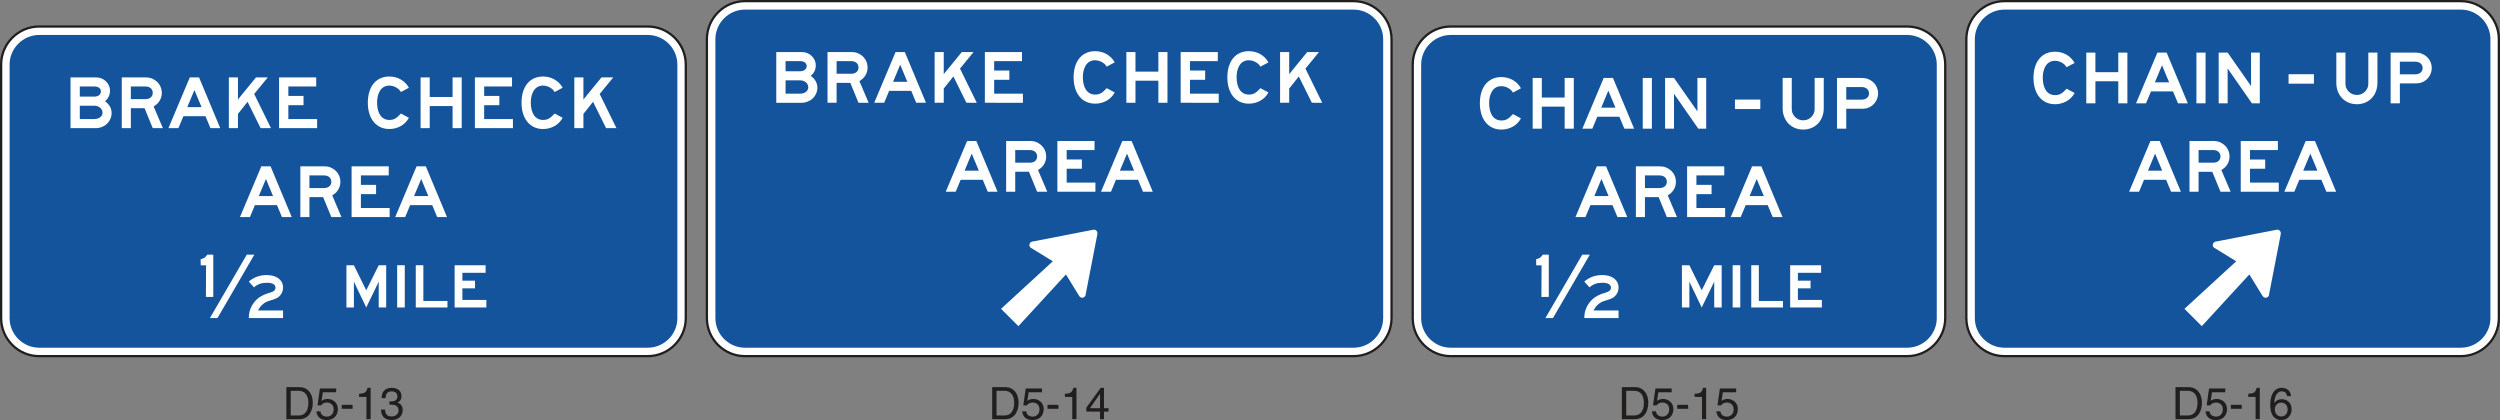 <?xml version="1.0" encoding="UTF-8"?>
<svg width="504.31pt" height="84.729pt" version="1.2" viewBox="0 0 504.31 84.729" xmlns="http://www.w3.org/2000/svg" xmlns:xlink="http://www.w3.org/1999/xlink"><rect x="0" y="0" width="504.31" height="84.729" fill="#808080" stroke="none"/><defs><symbol id="d" overflow="visible"><path d="m0.734 0h2.578c2.125 0 2.75-1.875 2.75-3.328 0-1.859-1.031-3.141-2.719-3.141h-2.609zm0.875-5.719h1.625c1.188 0 1.938 0.828 1.938 2.453s-0.75 2.516-1.875 2.516h-1.688z"/></symbol><symbol id="a" overflow="visible"><path d="m1.594-5.422h2.688v-0.766h-3.281l-0.484 3.391 0.688 0.031c0.297-0.391 0.719-0.594 1.172-0.594 0.781 0 1.406 0.484 1.406 1.391 0 0.797-0.516 1.453-1.328 1.453-0.719 0-1.266-0.328-1.344-1.062h-0.828c0.156 1.422 1.219 1.75 2.047 1.75 1.984 0 2.297-1.516 2.297-2.219 0-1.312-1.047-2.031-2.078-2.031-0.562 0-0.953 0.188-1.219 0.391z"/></symbol><symbol id="c" overflow="visible"><path d="m2.594-2.891h-2.203v0.797h2.203z"/></symbol><symbol id="b" overflow="visible"><path d="m3.234-6.328h-0.625c-0.25 1.031-0.672 1.141-1.703 1.203v0.641h1.484v4.484h0.844z"/></symbol><symbol id="g" overflow="visible"><path d="m2.016-2.922h0.359c0.547 0 1.484 0.094 1.484 1.156 0 0.734-0.578 1.219-1.391 1.219-1.172 0-1.312-0.797-1.344-1.391h-0.812c0.047 0.734 0.234 1.453 0.938 1.828 0.312 0.156 0.703 0.281 1.172 0.281 1.609 0 2.281-1 2.281-2.031 0-0.844-0.453-1.281-1.062-1.484v-0.016c0.344-0.109 0.812-0.5 0.812-1.297 0-0.969-0.734-1.672-1.953-1.672-1.656 0-2.047 1.141-2.047 2.078h0.781c0.031-0.453 0.109-1.359 1.234-1.359 0.938 0 1.172 0.609 1.172 1 0 0.781-0.594 1.031-1.203 1.031-0.141 0-0.281-0.016-0.422-0.016z"/></symbol><symbol id="f" overflow="visible"><path d="m4.531-4.641c-0.078-1.297-1.125-1.688-1.844-1.688-1.891 0-2.344 2-2.344 3.391 0 0.828 0.109 1.594 0.484 2.188 0.453 0.703 1.141 0.922 1.625 0.922 0.891 0 1.266-0.25 1.609-0.609 0.422-0.469 0.594-0.938 0.594-1.594 0-1.5-1.203-2-1.969-2-0.875 0-1.312 0.438-1.516 0.766l-0.016-0.016c0-0.656 0.266-2.328 1.5-2.328 0.688 0 1 0.406 1.094 0.969zm-3.266 2.703c0-0.75 0.422-1.391 1.297-1.391 0.984 0 1.281 0.781 1.281 1.344 0 0.844-0.484 1.438-1.25 1.438-0.922 0-1.328-0.719-1.328-1.391z"/></symbol><symbol id="e" overflow="visible"><path d="m4.703-1.531v-0.688h-0.922v-4.109h-0.656l-2.906 4.016v0.781h2.766v1.531h0.797v-1.531zm-1.734-3.562h0.016v2.875h-2.031z"/></symbol></defs><g><g transform="translate(-53.844 -74.184)" fill="#211e1e"><use x="110.877" y="158.74" width="100%" height="100%" xlink:href="#d"/><use x="117.376" y="158.74" width="100%" height="100%" xlink:href="#a"/><use x="122.379" y="158.74" width="100%" height="100%" xlink:href="#c"/><use x="125.376" y="158.74" width="100%" height="100%" xlink:href="#b"/><use x="130.38" y="158.74" width="100%" height="100%" xlink:href="#g"/><use x="380.284" y="158.74" width="100%" height="100%" xlink:href="#d"/><use x="386.781" y="158.74" width="100%" height="100%" xlink:href="#a"/><use x="391.785" y="158.74" width="100%" height="100%" xlink:href="#c"/><use x="394.783" y="158.74" width="100%" height="100%" xlink:href="#b"/><use x="399.786" y="158.74" width="100%" height="100%" xlink:href="#a"/><use x="491.965" y="158.74" width="100%" height="100%" xlink:href="#d"/><use x="498.462" y="158.74" width="100%" height="100%" xlink:href="#a"/><use x="503.466" y="158.74" width="100%" height="100%" xlink:href="#c"/><use x="506.464" y="158.74" width="100%" height="100%" xlink:href="#b"/><use x="511.467" y="158.74" width="100%" height="100%" xlink:href="#f"/><use x="253.258" y="158.74" width="100%" height="100%" xlink:href="#d"/><use x="259.755" y="158.74" width="100%" height="100%" xlink:href="#a"/><use x="264.759" y="158.74" width="100%" height="100%" xlink:href="#c"/><use x="267.757" y="158.74" width="100%" height="100%" xlink:href="#b"/><use x="272.76" y="158.74" width="100%" height="100%" xlink:href="#e"/></g><path d="m504.08 64.172c0 4.219-3.453 7.672-7.676 7.672h-92.07c-4.223 0-7.676-3.453-7.676-7.672v-56.266c0-4.223 3.453-7.676 7.676-7.676h92.07c4.223 0 7.676 3.453 7.676 7.676z" fill="#fff" stroke="#211e1e" stroke-width=".461"/><path d="m404.34 70.141c-0.805 0-1.582-0.16-2.312-0.469-0.711-0.305-1.352-0.734-1.902-1.285s-0.984-1.191-1.285-1.902c-0.312-0.734-0.469-1.512-0.469-2.312v-56.266c0-0.805 0.156-1.582 0.469-2.312 0.301-0.711 0.734-1.352 1.285-1.902s1.191-0.98 1.902-1.285c0.73-0.312 1.508-0.469 2.312-0.469h92.07c0.805 0 1.582 0.156 2.316 0.469 0.707 0.305 1.348 0.734 1.898 1.285s0.984 1.191 1.285 1.902c0.312 0.73 0.469 1.508 0.469 2.312v56.266c0 0.801-0.156 1.578-0.469 2.312-0.301 0.711-0.734 1.352-1.285 1.902s-1.191 0.98-1.898 1.285c-0.734 0.309-1.512 0.469-2.316 0.469z" fill="#14549c"/></g><g fill="#fff"><path d="m466.05 30.988-1.434 3.445h2.871zm3.231 7.684-1.004-2.406h-4.449l-1.004 2.406h-2.012l4.305-10.23h1.867l4.269 10.23z"/><path d="m434.73 30.988-1.438 3.445h2.875zm3.231 7.684-1.004-2.406h-4.453l-1.004 2.406h-2.008l4.305-10.23h1.867l4.269 10.23z"/><path d="m452.01 38.672v-10.23h7.492v1.828h-5.621v1.906h3.062v1.863h-3.062v2.801h5.801v1.832z"/><path d="m446.45 30.27h-2.945v2.551h2.945c0.895 0 1.473-0.504 1.473-1.258 0-0.789-0.578-1.293-1.473-1.293m1.473 8.402-1.652-4.019h-2.766v4.019h-1.832v-10.23h4.742c0.754 0 1.219 0.105 1.758 0.43 0.969 0.539 1.578 1.543 1.578 2.691 0 1.148-0.609 2.156-1.652 2.731l1.867 4.379z"/><path d="m436.13 13.16-1.438 3.445h2.871zm3.227 7.684-1.004-2.406h-4.449l-1.004 2.406h-2.008l4.305-10.234h1.867l4.269 10.234z"/><path d="m414.55 21.023c-2.691 0-4.344-2.121-4.344-5.316 0-3.231 1.652-5.277 4.344-5.277 1.652 0 3.16 0.828 3.949 2.266l-1.613 0.859c-0.289-0.43-0.434-0.574-0.719-0.754-0.395-0.324-1.078-0.539-1.617-0.539-1.863 0-2.477 1.832-2.477 3.41 0 2.227 0.934 3.519 2.477 3.519 0.934 0 1.438-0.324 2.336-1.293l1.613 0.859c-0.754 1.438-2.297 2.266-3.949 2.266"/><path d="m427.31 20.844v-4.453h-4.617v4.453h-1.836v-10.23h1.836v3.945h4.617v-3.945h1.836v10.23z"/><path d="m443.07 10.613h1.844v10.227h-1.844z"/><path d="m454.27 20.844-4.902-7.035v7.035h-1.805v-10.23h1.805l4.723 6.746v-6.746h1.766v10.23z"/><path d="m487.2 12.441h-3.09v2.551h3.09c0.898 0 1.508-0.504 1.508-1.258 0-0.789-0.609-1.293-1.508-1.293m1.762 3.984c-0.574 0.324-1.043 0.395-1.832 0.395h-3.019v4.019h-1.863v-10.227h4.883c0.789 0 1.258 0.105 1.832 0.43 0.965 0.539 1.578 1.543 1.578 2.691 0 1.078-0.613 2.152-1.578 2.691"/><path d="m475.44 21.023c-2.418 0-4.148-1.797-4.148-4.309v-6.102h1.84v6.102c0 0.609 0.074 0.934 0.324 1.328 0.395 0.68 1.156 1.113 1.984 1.113 0.828 0 1.586-0.434 1.98-1.113 0.254-0.395 0.328-0.754 0.328-1.328v-6.102h1.836v6.102c0 2.512-1.73 4.309-4.144 4.309"/><path d="m461.66 14.973h5.113v1.906h-5.113z"/><path d="m457.63 59.723c4e-3 -8e-3 8e-3 -0.016 0.012-0.019 0.023-0.047 0.043-0.094 0.059-0.145 0-4e-3 4e-3 -8e-3 4e-3 -0.012 4e-3 -0.016 8e-3 -0.035 0.012-0.051l0.023-0.164 2.32-11.965 0.031-0.227c0.027-0.223-0.047-0.449-0.195-0.598-0.172-0.172-0.395-0.246-0.609-0.203l-0.148 0.027-12.004 2.34-0.211 0.035c-0.137 0.031-0.246 0.094-0.352 0.203-0.266 0.266-0.277 0.703 0 0.98 0.031 0.035 0.086 0.066 0.129 0.086l0.129 0.07 4.269 2.629-10.441 9.586 3.496 3.496 9.586-10.422v-0.023l2.586 4.211 0.105 0.152c0.035 0.055 0.066 0.105 0.109 0.148 0.266 0.27 0.715 0.27 0.984 0 0.039-0.043 0.074-0.09 0.105-0.137"/><path d="m392.4 64.172c0 4.219-3.453 7.672-7.672 7.672h-92.074c-4.223 0-7.672-3.453-7.672-7.672v-51.152c0-4.219 3.449-7.672 7.672-7.672h92.074c4.219 0 7.672 3.453 7.672 7.672z" stroke="#211e1e" stroke-width=".461"/></g><path d="m292.65 70.141c-0.801 0-1.578-0.16-2.312-0.469-0.711-0.305-1.348-0.734-1.902-1.285-0.551-0.551-0.98-1.191-1.281-1.902-0.312-0.734-0.473-1.512-0.473-2.312v-51.152c0-0.801 0.16-1.578 0.473-2.312 0.301-0.711 0.73-1.352 1.281-1.898 0.555-0.551 1.191-0.984 1.902-1.285 0.734-0.312 1.512-0.473 2.312-0.473h92.074c0.801 0 1.578 0.16 2.312 0.473 0.711 0.301 1.348 0.734 1.898 1.285 0.555 0.547 0.984 1.188 1.285 1.898 0.312 0.734 0.473 1.512 0.473 2.312v51.152c0 0.801-0.16 1.578-0.473 2.312-0.301 0.711-0.73 1.352-1.285 1.902-0.551 0.551-1.188 0.98-1.898 1.285-0.734 0.309-1.512 0.469-2.312 0.469z" fill="#14549c"/><g fill="#fff"><path d="m354.37 36.105-1.438 3.445h2.871zm3.227 7.68-1.004-2.402h-4.449l-1.004 2.402h-2.008l4.305-10.23h1.867l4.269 10.23z"/><path d="m323.05 36.105-1.434 3.445h2.871zm3.231 7.68-1.004-2.402h-4.449l-1.004 2.402h-2.012l4.305-10.23h1.867l4.269 10.23z"/><path d="m340.33 43.785v-10.23h7.492v1.832h-5.617v1.902h3.059v1.867h-3.059v2.801h5.797v1.828z"/><path d="m334.77 35.387h-2.945v2.547h2.945c0.898 0 1.473-0.5 1.473-1.254 0-0.789-0.574-1.293-1.473-1.293m1.473 8.398-1.652-4.019h-2.766v4.019h-1.828v-10.23h4.738c0.754 0 1.223 0.109 1.758 0.43 0.969 0.539 1.578 1.547 1.578 2.695s-0.609 2.152-1.648 2.727l1.863 4.379z"/><path d="m361.12 62.027v-8.523h6.242v1.523h-4.684v1.586h2.555v1.555h-2.555v2.336h4.836v1.523z"/><path d="m349.52 53.504h1.535v8.523h-1.535z"/><path d="m353.27 62.027v-8.523h1.531v7.207h4.867v1.316z"/><path d="m345.8 62.027v-5.203l-2.523 5.203-2.492-5.203v5.203h-1.504v-8.523h1.504l2.492 5.055 2.523-5.055h1.5v8.523z"/><path d="m310.94 59.895 0.031-6.371h-1.07l-0.027-1.227c0.652-0.148 1.008-0.387 1.336-0.926h1.219v8.523z"/><path d="m319.59 64.16c0-1.02 0.211-1.766 0.688-2.606 0.754-1.254 1.836-2.031 3.398-2.453 0.961-0.266 1.289-0.566 1.289-1.074 0-0.629-0.602-0.988-1.68-0.988-1.113 0-1.926 0.27-2.644 0.93l-1.051-1.168c0.988-0.867 2.223-1.316 3.606-1.316 2.012 0 3.305 0.988 3.305 2.543 0 0.719-0.305 1.375-0.875 1.855-0.27 0.207-0.66 0.418-1.262 0.598-1.141 0.328-1.469 0.477-1.98 0.926-0.391 0.328-0.633 0.66-0.934 1.227h5.051v1.527z"/><path d="m313.27 64.16h-1.523l7.434-12.789h1.527z"/><path d="m324.44 18.277-1.434 3.445h2.871zm3.231 7.68-1.004-2.406h-4.453l-1.004 2.406h-2.008l4.305-10.23h1.867l4.269 10.23z"/><path d="m302.87 26.137c-2.691 0-4.344-2.117-4.344-5.312 0-3.231 1.652-5.277 4.344-5.277 1.648 0 3.156 0.824 3.945 2.262l-1.613 0.863c-0.285-0.434-0.43-0.574-0.719-0.754-0.395-0.324-1.074-0.539-1.613-0.539-1.867 0-2.477 1.828-2.477 3.41 0 2.227 0.93 3.516 2.477 3.516 0.934 0 1.434-0.32 2.332-1.289l1.613 0.859c-0.754 1.438-2.297 2.262-3.945 2.262"/><path d="m315.63 25.957v-4.449h-4.613v4.449h-1.84v-10.23h1.84v3.949h4.613v-3.949h1.84v10.23z"/><path d="m331.38 15.727h1.844v10.23h-1.844z"/><path d="m342.59 25.957-4.902-7.035v7.035h-1.801v-10.23h1.801l4.723 6.75v-6.75h1.77v10.23z"/><path d="m375.52 17.559h-3.09v2.547h3.09c0.895 0 1.508-0.504 1.508-1.254 0-0.793-0.613-1.293-1.508-1.293m1.758 3.984c-0.574 0.32-1.039 0.395-1.828 0.395h-3.019v4.019h-1.867v-10.23h4.887c0.789 0 1.254 0.109 1.828 0.43 0.969 0.539 1.578 1.547 1.578 2.695 0 1.074-0.609 2.152-1.578 2.691"/><path d="m363.75 26.137c-2.414 0-4.144-1.793-4.144-4.309v-6.102h1.836v6.102c0 0.613 0.074 0.934 0.328 1.328 0.395 0.684 1.152 1.113 1.98 1.113 0.828 0 1.586-0.43 1.98-1.113 0.254-0.395 0.328-0.754 0.328-1.328v-6.102h1.836v6.102c0 2.516-1.73 4.309-4.144 4.309"/><path d="m349.98 20.086h5.117v1.91h-5.117z"/><path d="m280.71 64.172c0 4.219-3.449 7.672-7.672 7.672h-122.77c-4.219 0-7.672-3.453-7.672-7.672v-56.266c0-4.223 3.453-7.676 7.672-7.676h122.77c4.223 0 7.672 3.453 7.672 7.676z" stroke="#211e1e" stroke-width=".461"/></g><path d="m150.28 70.141c-0.801 0-1.578-0.16-2.312-0.469-0.711-0.305-1.348-0.734-1.898-1.285-0.555-0.551-0.984-1.191-1.285-1.902-0.312-0.734-0.473-1.512-0.473-2.312v-56.266c0-0.805 0.16-1.582 0.473-2.312 0.301-0.711 0.73-1.352 1.285-1.902 0.551-0.551 1.188-0.98 1.898-1.285 0.734-0.312 1.512-0.469 2.312-0.469h122.77c0.801 0 1.578 0.156 2.312 0.469 0.711 0.305 1.352 0.734 1.902 1.285 0.547 0.551 0.98 1.191 1.285 1.902 0.309 0.73 0.469 1.508 0.469 2.312v56.266c0 0.801-0.16 1.578-0.469 2.312-0.305 0.711-0.738 1.352-1.285 1.902-0.551 0.551-1.191 0.98-1.902 1.285-0.734 0.309-1.512 0.469-2.312 0.469z" fill="#14549c"/><g fill="#fff"><path d="m181.59 13.047-1.438 3.449h2.875zm3.231 7.684-1.004-2.406h-4.453l-1.004 2.406h-2.008l4.305-10.23h1.867l4.269 10.23z"/><path d="m161.39 16.207h-2.922v2.691h2.922c0.973 0 1.656-0.539 1.656-1.293 0-0.789-0.719-1.398-1.656-1.398m0-3.875h-2.922v2.043h2.922c0.793 0 1.336-0.43 1.336-1.039s-0.508-1.004-1.336-1.004m1.945 7.965c-0.504 0.289-1.047 0.434-1.586 0.434h-5.156v-10.23h4.797c0.898 0 1.227 0.07 1.766 0.359 0.867 0.504 1.406 1.363 1.406 2.332 0 0.824-0.324 1.543-1.012 2.117 0.902 0.648 1.336 1.438 1.336 2.406 0 1.039-0.613 2.082-1.551 2.582"/><path d="m220.92 20.91c-2.691 0-4.344-2.117-4.344-5.312 0-3.231 1.652-5.277 4.344-5.277 1.648 0 3.156 0.824 3.945 2.262l-1.613 0.859c-0.289-0.43-0.434-0.574-0.719-0.754-0.395-0.32-1.078-0.535-1.613-0.535-1.867 0-2.481 1.828-2.481 3.41 0 2.223 0.934 3.516 2.481 3.516 0.93 0 1.434-0.32 2.332-1.293l1.613 0.863c-0.754 1.438-2.297 2.262-3.945 2.262"/><path d="m251.93 20.91c-2.691 0-4.344-2.117-4.344-5.312 0-3.231 1.652-5.277 4.344-5.277 1.648 0 3.156 0.824 3.945 2.262l-1.613 0.859c-0.285-0.43-0.434-0.574-0.719-0.754-0.395-0.32-1.078-0.535-1.613-0.535-1.867 0-2.481 1.828-2.481 3.41 0 2.223 0.934 3.516 2.481 3.516 0.934 0 1.434-0.32 2.332-1.293l1.613 0.863c-0.754 1.438-2.297 2.262-3.945 2.262"/><path d="m198.67 20.73v-10.23h7.492v1.832h-5.617v1.902h3.062v1.863h-3.062v2.801h5.801v1.832z"/><path d="m238.17 20.73v-10.23h7.492v1.832h-5.617v1.902h3.062v1.863h-3.062v2.801h5.801v1.832z"/><path d="m233.67 20.73v-4.453h-4.617v4.453h-1.836v-10.23h1.836v3.949h4.617v-3.949h1.836v10.23z"/><path d="m194.95 20.73-2.629-5.312-1.945 2.441v2.871h-1.836v-10.23h1.836v4.453l3.637-4.453h2.375l-2.734 3.336 3.383 6.894z"/><path d="m264.63 20.73-2.629-5.312-1.941 2.441v2.871h-1.836v-10.23h1.836v4.453l3.633-4.453h2.379l-2.734 3.336 3.383 6.894z"/><path d="m171.71 12.332h-2.949v2.547h2.949c0.895 0 1.469-0.504 1.469-1.258 0-0.789-0.574-1.289-1.469-1.289m1.469 8.398-1.652-4.019h-2.766v4.019h-1.828v-10.23h4.742c0.75 0 1.219 0.105 1.758 0.43 0.965 0.539 1.578 1.543 1.578 2.691 0 1.148-0.613 2.156-1.652 2.731l1.867 4.379z"/><path d="m227.34 30.988-1.434 3.445h2.871zm3.231 7.684-1.004-2.406h-4.449l-1.004 2.406h-2.012l4.305-10.23h1.867l4.269 10.23z"/><path d="m196.02 30.988-1.438 3.445h2.875zm3.231 7.684-1.004-2.406h-4.453l-1.004 2.406h-2.008l4.305-10.23h1.867l4.269 10.23z"/><path d="m213.3 38.672v-10.23h7.492v1.828h-5.621v1.902h3.066v1.867h-3.066v2.801h5.801v1.832z"/><path d="m207.74 30.27h-2.945v2.551h2.945c0.895 0 1.473-0.504 1.473-1.258 0-0.789-0.578-1.293-1.473-1.293m1.473 8.402-1.652-4.023h-2.766v4.023h-1.832v-10.23h4.742c0.754 0 1.219 0.105 1.758 0.43 0.969 0.539 1.578 1.543 1.578 2.691 0 1.148-0.609 2.156-1.652 2.731l1.867 4.379z"/><path d="m218.91 59.723c4e-3 -8e-3 8e-3 -0.016 0.012-0.019 0.023-0.047 0.043-0.094 0.059-0.145 0-4e-3 4e-3 -8e-3 4e-3 -0.012 0-0.016 8e-3 -0.035 0.012-0.051l0.023-0.164 2.32-11.965 0.031-0.227c0.027-0.223-0.047-0.449-0.195-0.598-0.172-0.172-0.395-0.246-0.609-0.203l-0.148 0.027-12.004 2.34-0.211 0.035c-0.137 0.031-0.242 0.094-0.352 0.203-0.266 0.266-0.277 0.703 0 0.98 0.031 0.035 0.086 0.066 0.129 0.086l0.129 0.07 4.269 2.629-10.441 9.586 3.496 3.496 9.586-10.422v-0.023l2.586 4.211 0.109 0.152c0.031 0.055 0.062 0.105 0.105 0.148 0.266 0.27 0.715 0.27 0.984 0 0.039-0.043 0.074-0.09 0.105-0.137"/><path d="m138.34 64.172c0 4.219-3.453 7.672-7.676 7.672h-122.76c-4.223 0-7.676-3.453-7.676-7.672v-51.152c0-4.219 3.453-7.672 7.676-7.672h122.76c4.223 0 7.676 3.453 7.676 7.672z" stroke="#211e1e" stroke-width=".461"/></g><path d="m7.902 70.141c-0.801 0-1.578-0.16-2.312-0.469-0.707-0.305-1.348-0.734-1.898-1.285-0.551-0.551-0.984-1.191-1.285-1.902-0.312-0.734-0.469-1.512-0.469-2.312v-51.152c0-0.801 0.156-1.578 0.469-2.312 0.301-0.711 0.734-1.352 1.285-1.898 0.551-0.551 1.191-0.984 1.898-1.285 0.734-0.312 1.512-0.473 2.312-0.473h122.77c0.801 0 1.582 0.16 2.312 0.473 0.711 0.301 1.352 0.734 1.902 1.285 0.551 0.547 0.984 1.188 1.285 1.898 0.312 0.734 0.469 1.512 0.469 2.312v51.152c0 0.801-0.156 1.578-0.469 2.312-0.301 0.711-0.734 1.352-1.285 1.902s-1.191 0.98-1.902 1.285c-0.73 0.309-1.512 0.469-2.312 0.469z" fill="#14549c"/><g fill="#fff"><path d="m39.219 18.164-1.434 3.445h2.871zm3.231 7.68-1.004-2.402h-4.449l-1.004 2.402h-2.012l4.305-10.227h1.867l4.269 10.227z"/><path d="m19.02 21.324h-2.922v2.691h2.922c0.977 0 1.66-0.539 1.66-1.293 0-0.789-0.723-1.398-1.66-1.398m0-3.879h-2.922v2.047h2.922c0.793 0 1.336-0.43 1.336-1.043 0-0.609-0.508-1.004-1.336-1.004m1.945 7.969c-0.504 0.289-1.043 0.434-1.586 0.434h-5.152v-10.234h4.793c0.902 0 1.227 0.074 1.77 0.359 0.863 0.504 1.402 1.363 1.402 2.336 0 0.824-0.324 1.543-1.008 2.117 0.902 0.645 1.332 1.438 1.332 2.406 0 1.039-0.609 2.078-1.551 2.582"/><path d="m78.543 26.027c-2.691 0-4.344-2.121-4.344-5.316 0-3.231 1.652-5.277 4.344-5.277 1.648 0 3.156 0.828 3.945 2.266l-1.613 0.859c-0.285-0.43-0.43-0.574-0.719-0.754-0.395-0.324-1.078-0.539-1.613-0.539-1.867 0-2.477 1.832-2.477 3.41 0 2.227 0.93 3.519 2.477 3.519 0.934 0 1.438-0.324 2.332-1.293l1.613 0.859c-0.75 1.438-2.297 2.266-3.945 2.266"/><path d="m109.55 26.027c-2.691 0-4.344-2.121-4.344-5.316 0-3.231 1.652-5.277 4.344-5.277 1.652 0 3.156 0.828 3.949 2.266l-1.617 0.859c-0.285-0.43-0.43-0.574-0.719-0.754-0.391-0.324-1.074-0.539-1.613-0.539-1.867 0-2.477 1.832-2.477 3.41 0 2.227 0.934 3.519 2.477 3.519 0.934 0 1.438-0.324 2.332-1.293l1.617 0.859c-0.754 1.438-2.297 2.266-3.949 2.266"/><path d="m56.297 25.848v-10.23h7.492v1.828h-5.621v1.902h3.062v1.867h-3.062v2.801h5.801v1.832z"/><path d="m95.797 25.848v-10.23h7.492v1.828h-5.621v1.902h3.062v1.867h-3.062v2.801h5.801v1.832z"/><path d="m91.297 25.848v-4.453h-4.613v4.453h-1.84v-10.23h1.84v3.945h4.613v-3.945h1.84v10.23z"/><path d="m52.57 25.848-2.629-5.316-1.941 2.441v2.875h-1.836v-10.23h1.836v4.449l3.633-4.449h2.379l-2.738 3.336 3.387 6.894z"/><path d="m122.26 25.848-2.625-5.316-1.945 2.441v2.875h-1.836v-10.23h1.836v4.449l3.637-4.449h2.375l-2.734 3.336 3.383 6.894z"/><path d="m29.34 17.445h-2.945v2.551h2.945c0.895 0 1.473-0.504 1.473-1.258 0-0.789-0.578-1.293-1.473-1.293m1.473 8.402-1.652-4.023h-2.766v4.023h-1.832v-10.234h4.742c0.754 0 1.219 0.109 1.758 0.434 0.969 0.535 1.578 1.543 1.578 2.691 0 1.148-0.609 2.152-1.652 2.731l1.867 4.379z"/><path d="m84.965 36.105-1.438 3.445h2.871zm3.227 7.68-1.004-2.402h-4.449l-1.004 2.402h-2.008l4.305-10.23h1.867l4.269 10.23z"/><path d="m53.645 36.105-1.434 3.445h2.871zm3.231 7.68-1.004-2.402h-4.449l-1.004 2.402h-2.012l4.305-10.23h1.867l4.269 10.23z"/><path d="m70.926 43.785v-10.23h7.492v1.832h-5.617v1.902h3.062v1.867h-3.062v2.801h5.801v1.828z"/><path d="m65.363 35.387h-2.945v2.547h2.945c0.898 0 1.473-0.5 1.473-1.254 0-0.789-0.574-1.293-1.473-1.293m1.473 8.398-1.652-4.019h-2.766v4.019h-1.828v-10.23h4.738c0.754 0 1.219 0.109 1.758 0.43 0.969 0.539 1.578 1.547 1.578 2.695s-0.609 2.152-1.648 2.727l1.863 4.379z"/><path d="m91.711 62.027v-8.523h6.246v1.523h-4.684v1.586h2.551v1.555h-2.551v2.336h4.836v1.523z"/><path d="m80.117 53.504h1.535v8.523h-1.535z"/><path d="m83.871 62.027v-8.523h1.531v7.207h4.863v1.316z"/><path d="m76.398 62.027v-5.203l-2.519 5.203-2.492-5.203v5.203h-1.504v-8.523h1.504l2.492 5.055 2.519-5.055h1.504v8.523z"/><path d="m41.539 59.895 0.027-6.371h-1.07l-0.027-1.227c0.652-0.148 1.008-0.387 1.336-0.926h1.219v8.523z"/><path d="m50.188 64.16c0-1.02 0.211-1.766 0.688-2.606 0.754-1.254 1.836-2.031 3.398-2.453 0.961-0.266 1.293-0.566 1.293-1.074 0-0.629-0.605-0.988-1.684-0.988-1.113 0-1.926 0.27-2.644 0.93l-1.051-1.168c0.988-0.867 2.223-1.316 3.602-1.316 2.016 0 3.309 0.988 3.309 2.543 0 0.719-0.301 1.375-0.875 1.855-0.27 0.207-0.656 0.418-1.262 0.598-1.141 0.328-1.469 0.477-1.98 0.926-0.391 0.328-0.633 0.66-0.934 1.227h5.051v1.527z"/><path d="m43.871 64.16h-1.523l7.434-12.789h1.527z"/></g></svg>
